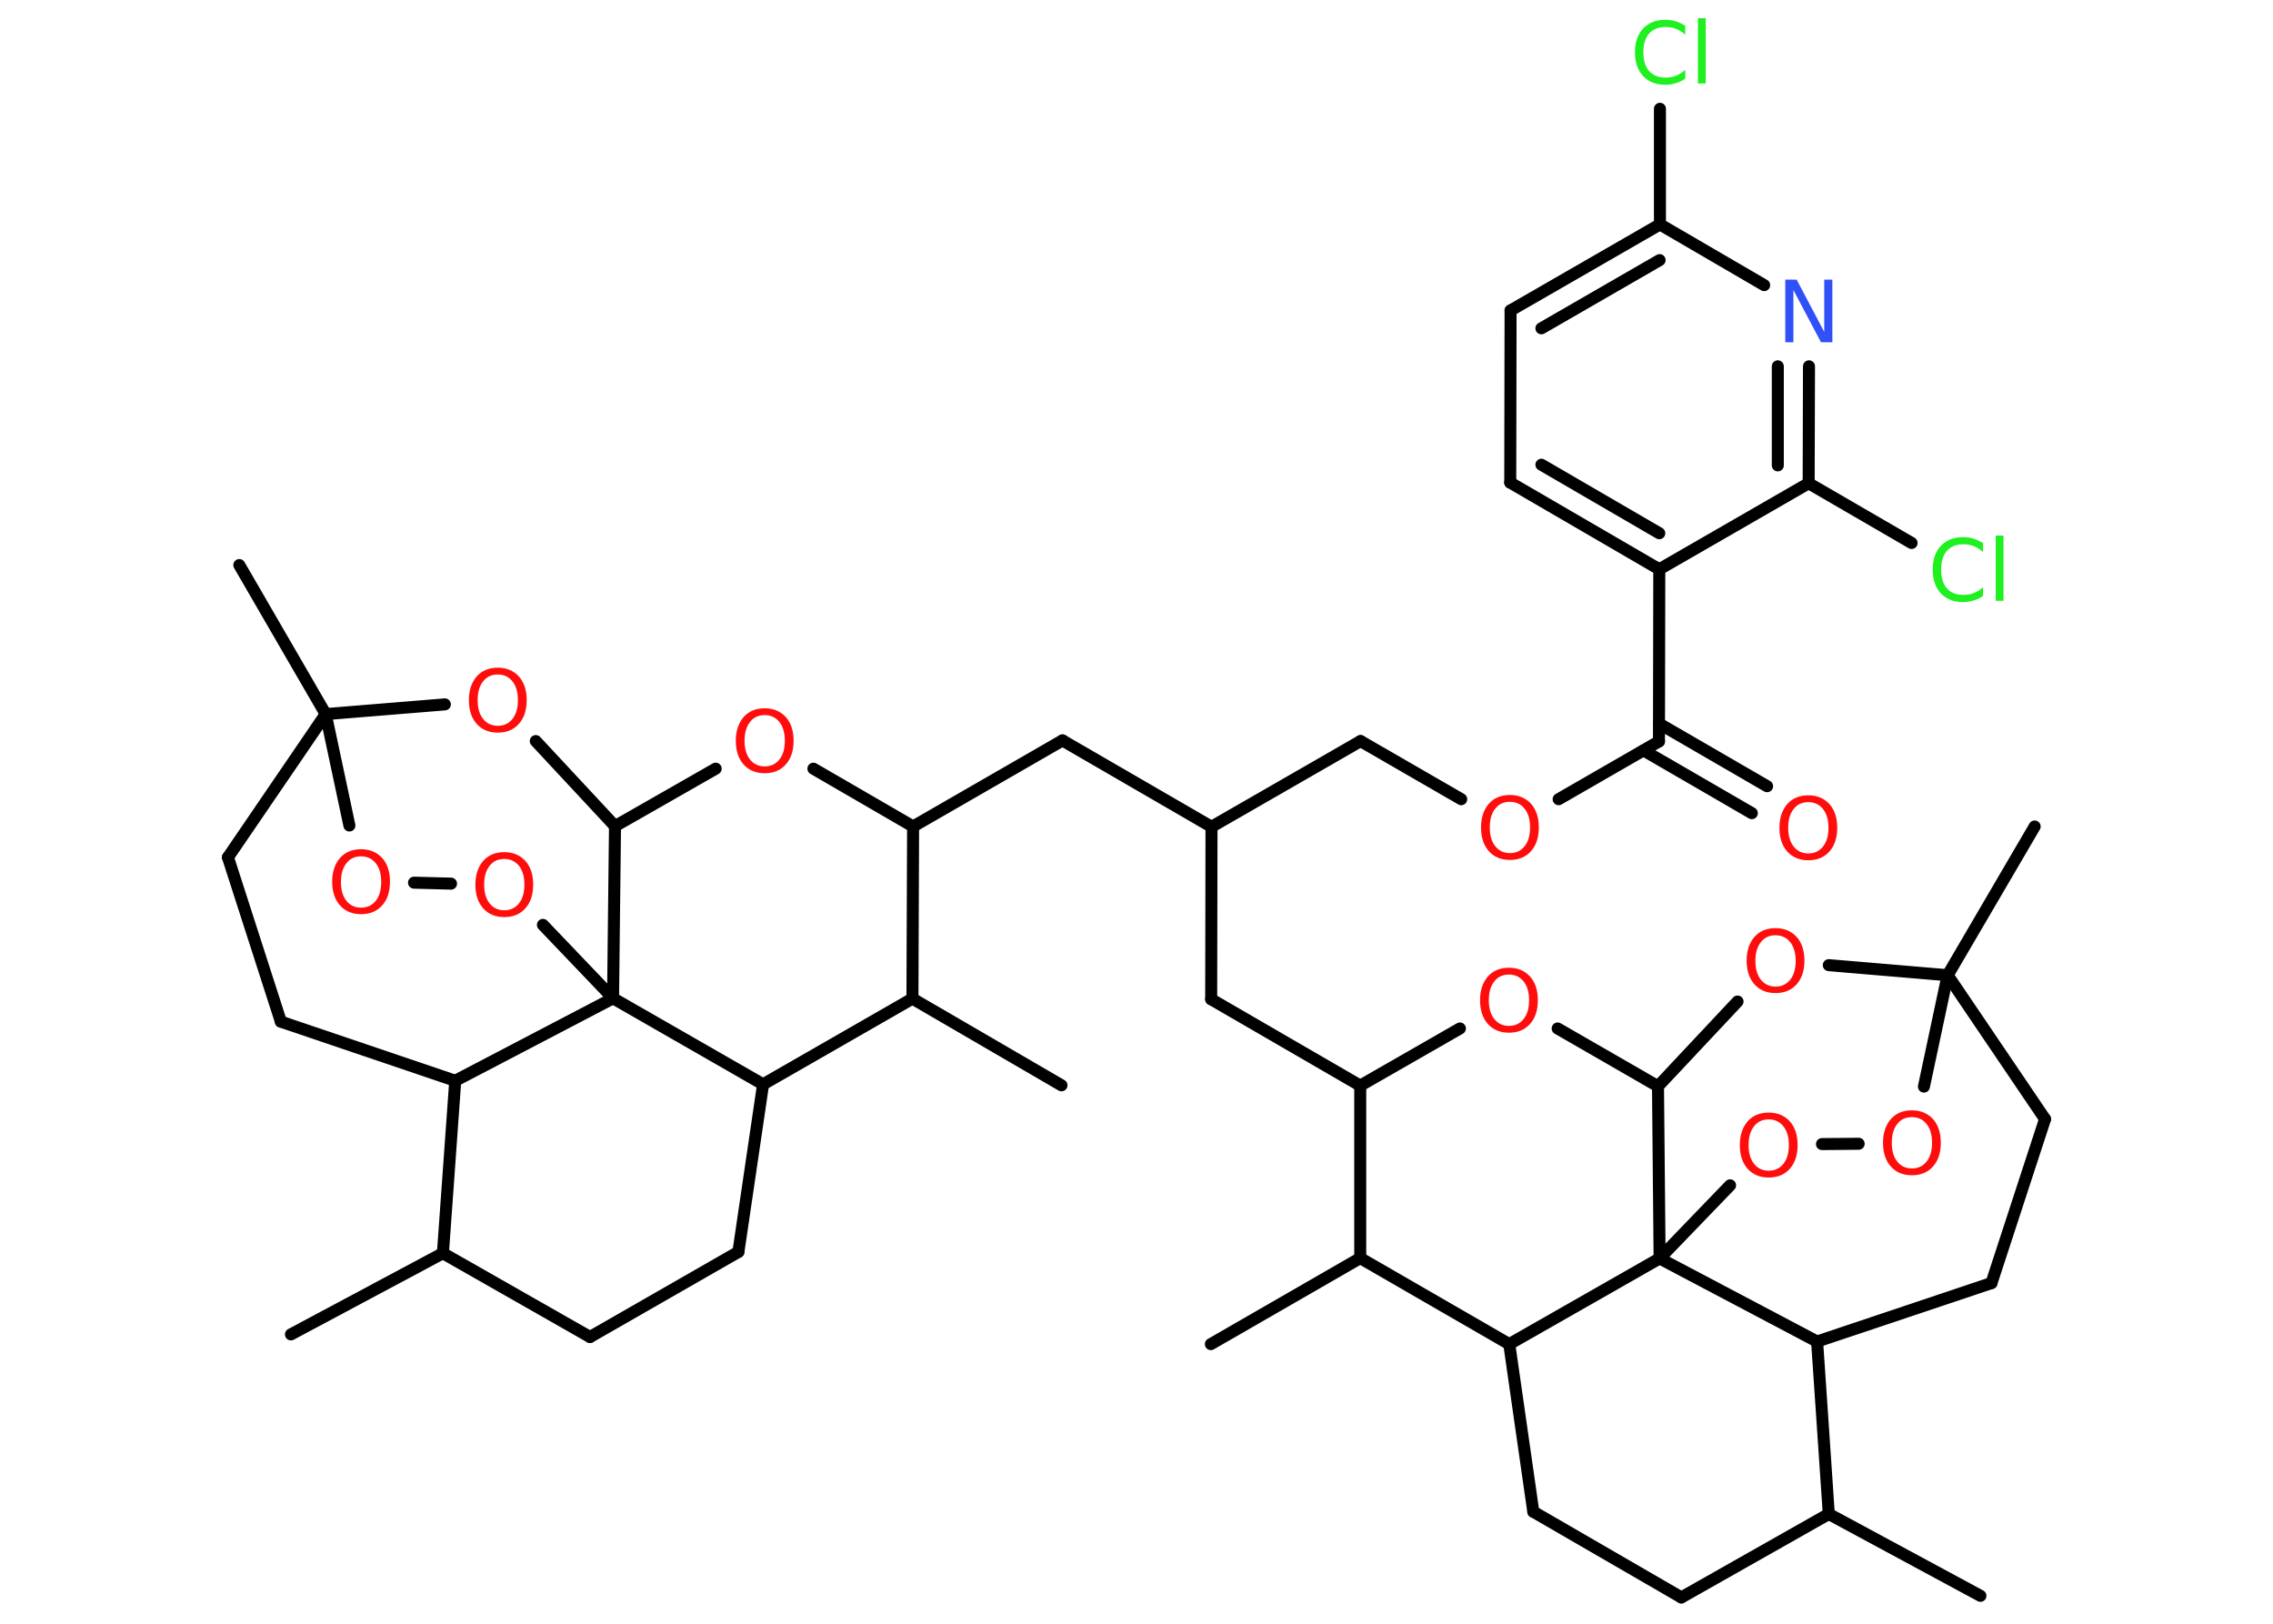 <?xml version='1.0' encoding='UTF-8'?>
<!DOCTYPE svg PUBLIC "-//W3C//DTD SVG 1.1//EN" "http://www.w3.org/Graphics/SVG/1.1/DTD/svg11.dtd">
<svg version='1.2' xmlns='http://www.w3.org/2000/svg' xmlns:xlink='http://www.w3.org/1999/xlink' width='70.0mm' height='50.0mm' viewBox='0 0 70.0 50.0'>
  <desc>Generated by the Chemistry Development Kit (http://github.com/cdk)</desc>
  <g stroke-linecap='round' stroke-linejoin='round' stroke='#000000' stroke-width='.37' fill='#FF0D0D'>
    <rect x='.0' y='.0' width='70.0' height='50.0' fill='#FFFFFF' stroke='none'/>
    <g id='mol1' class='mol'>
      <line id='mol1bnd1' class='bond' x1='60.99' y1='49.14' x2='56.32' y2='46.62'/>
      <line id='mol1bnd2' class='bond' x1='56.32' y1='46.62' x2='51.78' y2='49.19'/>
      <line id='mol1bnd3' class='bond' x1='51.78' y1='49.19' x2='47.22' y2='46.55'/>
      <line id='mol1bnd4' class='bond' x1='47.22' y1='46.55' x2='46.48' y2='41.39'/>
      <line id='mol1bnd5' class='bond' x1='46.48' y1='41.39' x2='41.89' y2='38.74'/>
      <line id='mol1bnd6' class='bond' x1='41.89' y1='38.74' x2='37.29' y2='41.39'/>
      <line id='mol1bnd7' class='bond' x1='41.89' y1='38.74' x2='41.89' y2='33.43'/>
      <line id='mol1bnd8' class='bond' x1='41.89' y1='33.43' x2='37.3' y2='30.77'/>
      <line id='mol1bnd9' class='bond' x1='37.3' y1='30.77' x2='37.31' y2='25.46'/>
      <line id='mol1bnd10' class='bond' x1='37.31' y1='25.46' x2='41.9' y2='22.82'/>
      <line id='mol1bnd11' class='bond' x1='41.9' y1='22.82' x2='45.0' y2='24.61'/>
      <line id='mol1bnd12' class='bond' x1='48.0' y1='24.61' x2='51.09' y2='22.83'/>
      <g id='mol1bnd13' class='bond'>
        <line x1='51.09' y1='22.28' x2='54.42' y2='24.21'/>
        <line x1='50.62' y1='23.11' x2='53.95' y2='25.04'/>
      </g>
      <line id='mol1bnd14' class='bond' x1='51.09' y1='22.83' x2='51.1' y2='17.53'/>
      <g id='mol1bnd15' class='bond'>
        <line x1='46.51' y1='14.86' x2='51.1' y2='17.53'/>
        <line x1='47.47' y1='14.31' x2='51.1' y2='16.42'/>
      </g>
      <line id='mol1bnd16' class='bond' x1='46.51' y1='14.86' x2='46.52' y2='9.56'/>
      <g id='mol1bnd17' class='bond'>
        <line x1='51.12' y1='6.91' x2='46.52' y2='9.56'/>
        <line x1='51.11' y1='8.01' x2='47.47' y2='10.11'/>
      </g>
      <line id='mol1bnd18' class='bond' x1='51.12' y1='6.91' x2='51.12' y2='3.35'/>
      <line id='mol1bnd19' class='bond' x1='51.12' y1='6.91' x2='54.33' y2='8.78'/>
      <g id='mol1bnd20' class='bond'>
        <line x1='55.7' y1='14.88' x2='55.71' y2='11.28'/>
        <line x1='54.75' y1='14.33' x2='54.75' y2='11.28'/>
      </g>
      <line id='mol1bnd21' class='bond' x1='51.1' y1='17.53' x2='55.7' y2='14.88'/>
      <line id='mol1bnd22' class='bond' x1='55.7' y1='14.88' x2='58.87' y2='16.72'/>
      <line id='mol1bnd23' class='bond' x1='37.31' y1='25.46' x2='32.72' y2='22.8'/>
      <line id='mol1bnd24' class='bond' x1='32.72' y1='22.8' x2='28.12' y2='25.45'/>
      <line id='mol1bnd25' class='bond' x1='28.12' y1='25.45' x2='25.05' y2='23.67'/>
      <line id='mol1bnd26' class='bond' x1='22.04' y1='23.67' x2='18.94' y2='25.44'/>
      <line id='mol1bnd27' class='bond' x1='18.94' y1='25.44' x2='16.5' y2='22.82'/>
      <line id='mol1bnd28' class='bond' x1='13.7' y1='21.69' x2='10.03' y2='21.99'/>
      <line id='mol1bnd29' class='bond' x1='10.03' y1='21.99' x2='7.37' y2='17.4'/>
      <line id='mol1bnd30' class='bond' x1='10.03' y1='21.99' x2='7.02' y2='26.4'/>
      <line id='mol1bnd31' class='bond' x1='7.02' y1='26.4' x2='8.65' y2='31.46'/>
      <line id='mol1bnd32' class='bond' x1='8.65' y1='31.46' x2='14.02' y2='33.28'/>
      <line id='mol1bnd33' class='bond' x1='14.02' y1='33.28' x2='13.64' y2='38.59'/>
      <line id='mol1bnd34' class='bond' x1='13.64' y1='38.59' x2='8.96' y2='41.09'/>
      <line id='mol1bnd35' class='bond' x1='13.64' y1='38.59' x2='18.17' y2='41.17'/>
      <line id='mol1bnd36' class='bond' x1='18.17' y1='41.17' x2='22.74' y2='38.55'/>
      <line id='mol1bnd37' class='bond' x1='22.74' y1='38.55' x2='23.5' y2='33.39'/>
      <line id='mol1bnd38' class='bond' x1='23.5' y1='33.39' x2='28.1' y2='30.75'/>
      <line id='mol1bnd39' class='bond' x1='28.12' y1='25.45' x2='28.1' y2='30.75'/>
      <line id='mol1bnd40' class='bond' x1='28.1' y1='30.75' x2='32.69' y2='33.42'/>
      <line id='mol1bnd41' class='bond' x1='23.5' y1='33.39' x2='18.88' y2='30.74'/>
      <line id='mol1bnd42' class='bond' x1='18.94' y1='25.44' x2='18.88' y2='30.74'/>
      <line id='mol1bnd43' class='bond' x1='14.02' y1='33.28' x2='18.88' y2='30.74'/>
      <line id='mol1bnd44' class='bond' x1='18.88' y1='30.74' x2='16.72' y2='28.48'/>
      <line id='mol1bnd45' class='bond' x1='13.89' y1='27.21' x2='12.75' y2='27.18'/>
      <line id='mol1bnd46' class='bond' x1='10.03' y1='21.99' x2='10.76' y2='25.42'/>
      <line id='mol1bnd47' class='bond' x1='41.89' y1='33.43' x2='44.96' y2='31.67'/>
      <line id='mol1bnd48' class='bond' x1='47.97' y1='31.67' x2='51.06' y2='33.45'/>
      <line id='mol1bnd49' class='bond' x1='51.06' y1='33.45' x2='53.51' y2='30.84'/>
      <line id='mol1bnd50' class='bond' x1='56.32' y1='29.72' x2='59.98' y2='30.03'/>
      <line id='mol1bnd51' class='bond' x1='59.98' y1='30.03' x2='62.66' y2='25.45'/>
      <line id='mol1bnd52' class='bond' x1='59.98' y1='30.03' x2='62.98' y2='34.46'/>
      <line id='mol1bnd53' class='bond' x1='62.98' y1='34.46' x2='61.33' y2='39.51'/>
      <line id='mol1bnd54' class='bond' x1='61.33' y1='39.51' x2='55.96' y2='41.31'/>
      <line id='mol1bnd55' class='bond' x1='56.32' y1='46.62' x2='55.96' y2='41.31'/>
      <line id='mol1bnd56' class='bond' x1='55.96' y1='41.31' x2='51.11' y2='38.75'/>
      <line id='mol1bnd57' class='bond' x1='51.06' y1='33.45' x2='51.11' y2='38.75'/>
      <line id='mol1bnd58' class='bond' x1='46.48' y1='41.39' x2='51.11' y2='38.75'/>
      <line id='mol1bnd59' class='bond' x1='51.11' y1='38.75' x2='53.28' y2='36.5'/>
      <line id='mol1bnd60' class='bond' x1='56.11' y1='35.23' x2='57.24' y2='35.22'/>
      <line id='mol1bnd61' class='bond' x1='59.98' y1='30.03' x2='59.25' y2='33.46'/>
      <path id='mol1atm12' class='atom' d='M46.5 24.69q-.29 .0 -.45 .21q-.17 .21 -.17 .58q.0 .37 .17 .58q.17 .21 .45 .21q.28 .0 .45 -.21q.17 -.21 .17 -.58q.0 -.37 -.17 -.58q-.17 -.21 -.45 -.21zM46.5 24.48q.4 .0 .65 .27q.24 .27 .24 .73q.0 .46 -.24 .73q-.24 .27 -.65 .27q-.41 .0 -.65 -.27q-.24 -.27 -.24 -.73q.0 -.45 .24 -.73q.24 -.27 .65 -.27z' stroke='none'/>
      <path id='mol1atm14' class='atom' d='M55.69 24.7q-.29 .0 -.45 .21q-.17 .21 -.17 .58q.0 .37 .17 .58q.17 .21 .45 .21q.28 .0 .45 -.21q.17 -.21 .17 -.58q.0 -.37 -.17 -.58q-.17 -.21 -.45 -.21zM55.69 24.49q.4 .0 .65 .27q.24 .27 .24 .73q.0 .46 -.24 .73q-.24 .27 -.65 .27q-.41 .0 -.65 -.27q-.24 -.27 -.24 -.73q.0 -.45 .24 -.73q.24 -.27 .65 -.27z' stroke='none'/>
      <path id='mol1atm19' class='atom' d='M51.9 .79v.28q-.13 -.12 -.28 -.18q-.15 -.06 -.32 -.06q-.33 .0 -.51 .2q-.18 .2 -.18 .58q.0 .38 .18 .58q.18 .2 .51 .2q.17 .0 .32 -.06q.15 -.06 .28 -.18v.27q-.14 .1 -.29 .14q-.15 .05 -.32 .05q-.44 .0 -.69 -.27q-.25 -.27 -.25 -.73q.0 -.46 .25 -.73q.25 -.27 .69 -.27q.17 .0 .33 .05q.15 .05 .29 .14zM52.29 .56h.24v2.01h-.24v-2.01z' stroke='none' fill='#1FF01F'/>
      <path id='mol1atm20' class='atom' d='M54.98 8.61h.35l.85 1.61v-1.61h.25v1.93h-.35l-.85 -1.61v1.61h-.25v-1.93z' stroke='none' fill='#3050F8'/>
      <path id='mol1atm22' class='atom' d='M61.07 16.72v.28q-.13 -.12 -.28 -.18q-.15 -.06 -.32 -.06q-.33 .0 -.51 .2q-.18 .2 -.18 .58q.0 .38 .18 .58q.18 .2 .51 .2q.17 .0 .32 -.06q.15 -.06 .28 -.18v.27q-.14 .1 -.29 .14q-.15 .05 -.32 .05q-.44 .0 -.69 -.27q-.25 -.27 -.25 -.73q.0 -.46 .25 -.73q.25 -.27 .69 -.27q.17 .0 .33 .05q.15 .05 .29 .14zM61.46 16.49h.24v2.01h-.24v-2.01z' stroke='none' fill='#1FF01F'/>
      <path id='mol1atm25' class='atom' d='M23.55 22.02q-.29 .0 -.45 .21q-.17 .21 -.17 .58q.0 .37 .17 .58q.17 .21 .45 .21q.28 .0 .45 -.21q.17 -.21 .17 -.58q.0 -.37 -.17 -.58q-.17 -.21 -.45 -.21zM23.55 21.81q.4 .0 .65 .27q.24 .27 .24 .73q.0 .46 -.24 .73q-.24 .27 -.65 .27q-.41 .0 -.65 -.27q-.24 -.27 -.24 -.73q.0 -.45 .24 -.73q.24 -.27 .65 -.27z' stroke='none'/>
      <path id='mol1atm27' class='atom' d='M15.33 20.77q-.29 .0 -.45 .21q-.17 .21 -.17 .58q.0 .37 .17 .58q.17 .21 .45 .21q.28 .0 .45 -.21q.17 -.21 .17 -.58q.0 -.37 -.17 -.58q-.17 -.21 -.45 -.21zM15.33 20.56q.4 .0 .65 .27q.24 .27 .24 .73q.0 .46 -.24 .73q-.24 .27 -.65 .27q-.41 .0 -.65 -.27q-.24 -.27 -.24 -.73q.0 -.45 .24 -.73q.24 -.27 .65 -.27z' stroke='none'/>
      <path id='mol1atm41' class='atom' d='M15.53 26.45q-.29 .0 -.45 .21q-.17 .21 -.17 .58q.0 .37 .17 .58q.17 .21 .45 .21q.28 .0 .45 -.21q.17 -.21 .17 -.58q.0 -.37 -.17 -.58q-.17 -.21 -.45 -.21zM15.53 26.24q.4 .0 .65 .27q.24 .27 .24 .73q.0 .46 -.24 .73q-.24 .27 -.65 .27q-.41 .0 -.65 -.27q-.24 -.27 -.24 -.73q.0 -.45 .24 -.73q.24 -.27 .65 -.27z' stroke='none'/>
      <path id='mol1atm42' class='atom' d='M11.12 26.37q-.29 .0 -.45 .21q-.17 .21 -.17 .58q.0 .37 .17 .58q.17 .21 .45 .21q.28 .0 .45 -.21q.17 -.21 .17 -.58q.0 -.37 -.17 -.58q-.17 -.21 -.45 -.21zM11.12 26.15q.4 .0 .65 .27q.24 .27 .24 .73q.0 .46 -.24 .73q-.24 .27 -.65 .27q-.41 .0 -.65 -.27q-.24 -.27 -.24 -.73q.0 -.45 .24 -.73q.24 -.27 .65 -.27z' stroke='none'/>
      <path id='mol1atm43' class='atom' d='M46.47 30.01q-.29 .0 -.45 .21q-.17 .21 -.17 .58q.0 .37 .17 .58q.17 .21 .45 .21q.28 .0 .45 -.21q.17 -.21 .17 -.58q.0 -.37 -.17 -.58q-.17 -.21 -.45 -.21zM46.47 29.8q.4 .0 .65 .27q.24 .27 .24 .73q.0 .46 -.24 .73q-.24 .27 -.65 .27q-.41 .0 -.65 -.27q-.24 -.27 -.24 -.73q.0 -.45 .24 -.73q.24 -.27 .65 -.27z' stroke='none'/>
      <path id='mol1atm45' class='atom' d='M54.68 28.8q-.29 .0 -.45 .21q-.17 .21 -.17 .58q.0 .37 .17 .58q.17 .21 .45 .21q.28 .0 .45 -.21q.17 -.21 .17 -.58q.0 -.37 -.17 -.58q-.17 -.21 -.45 -.21zM54.68 28.58q.4 .0 .65 .27q.24 .27 .24 .73q.0 .46 -.24 .73q-.24 .27 -.65 .27q-.41 .0 -.65 -.27q-.24 -.27 -.24 -.73q.0 -.45 .24 -.73q.24 -.27 .65 -.27z' stroke='none'/>
      <path id='mol1atm52' class='atom' d='M54.47 34.47q-.29 .0 -.45 .21q-.17 .21 -.17 .58q.0 .37 .17 .58q.17 .21 .45 .21q.28 .0 .45 -.21q.17 -.21 .17 -.58q.0 -.37 -.17 -.58q-.17 -.21 -.45 -.21zM54.47 34.26q.4 .0 .65 .27q.24 .27 .24 .73q.0 .46 -.24 .73q-.24 .27 -.65 .27q-.41 .0 -.65 -.27q-.24 -.27 -.24 -.73q.0 -.45 .24 -.73q.24 -.27 .65 -.27z' stroke='none'/>
      <path id='mol1atm53' class='atom' d='M58.88 34.4q-.29 .0 -.45 .21q-.17 .21 -.17 .58q.0 .37 .17 .58q.17 .21 .45 .21q.28 .0 .45 -.21q.17 -.21 .17 -.58q.0 -.37 -.17 -.58q-.17 -.21 -.45 -.21zM58.88 34.19q.4 .0 .65 .27q.24 .27 .24 .73q.0 .46 -.24 .73q-.24 .27 -.65 .27q-.41 .0 -.65 -.27q-.24 -.27 -.24 -.73q.0 -.45 .24 -.73q.24 -.27 .65 -.27z' stroke='none'/>
    </g>
  </g>
</svg>

